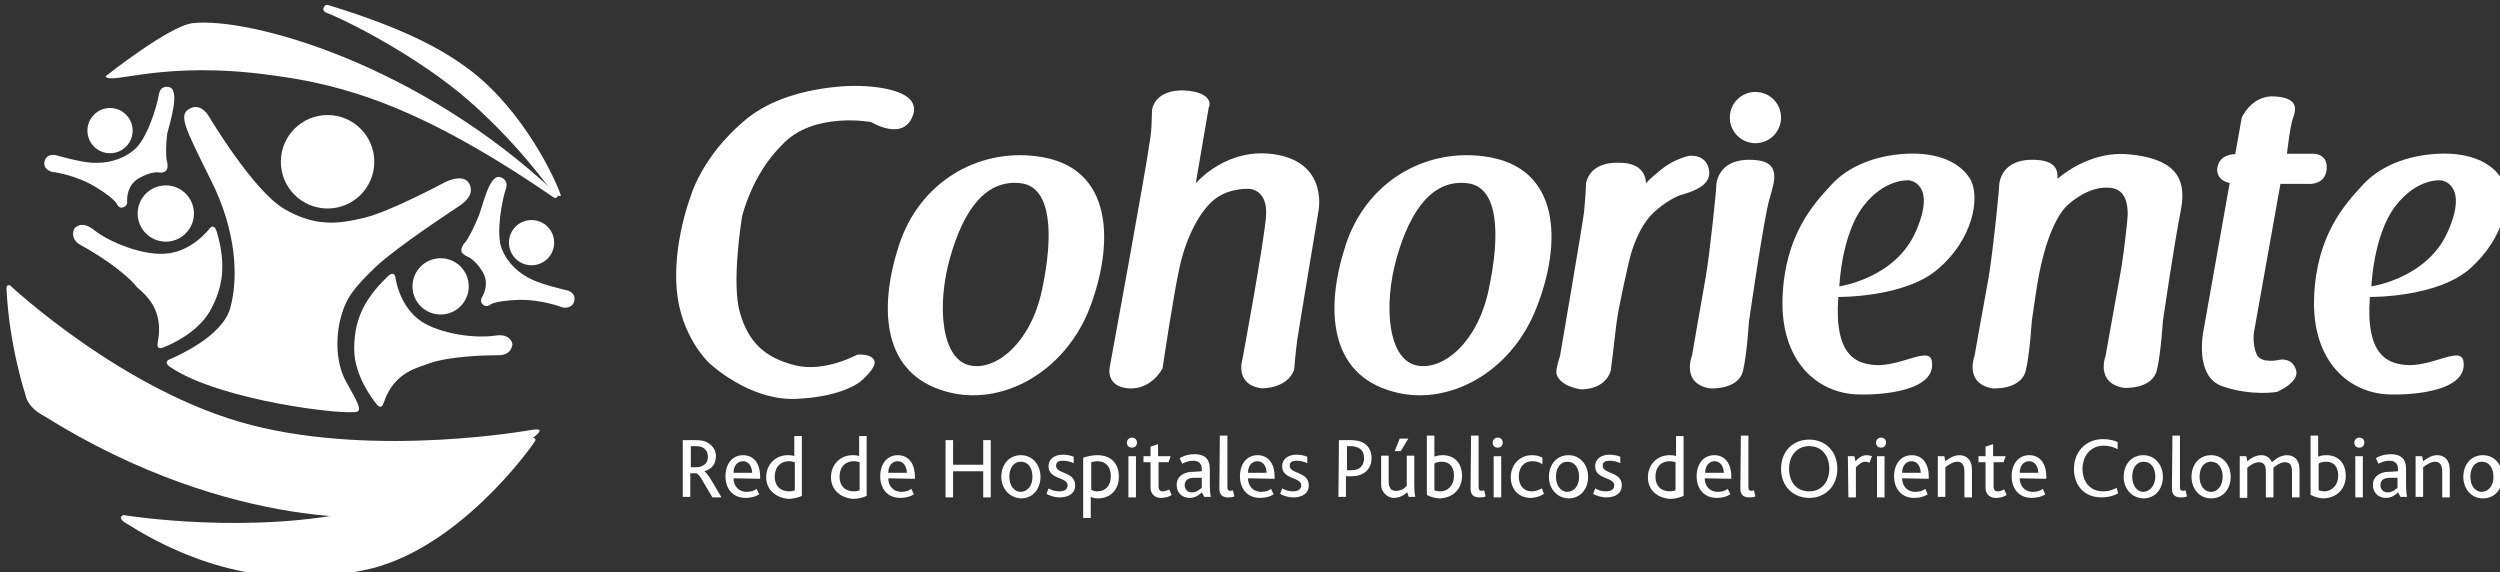 <svg xmlns="http://www.w3.org/2000/svg" xmlns:xlink="http://www.w3.org/1999/xlink" version="1.1" enable-background="new 1.3 1 497.6 113.9" xml:space="preserve" width="497.6" height="113.9" style=""><rect width="100%" height="100%" fill="#333333" stroke="none"/><rect id="backgroundrect" width="100%" height="100%" x="0" y="0" fill="none" stroke="none"/>




<g class="currentLayer" style=""><title>Layer 1</title><g id="svg_1" class="" fill="#ffffff" fill-opacity="1">
	
		<radialGradient id="SVGID_1_" cx="140.497" cy="388.799" r="4.898" gradientTransform="matrix(0.995 0 0 -0.995 0 480.123)" gradientUnits="userSpaceOnUse">
		<stop offset="0" style="stop-color:#BDDF29"/>
		<stop offset="0.615" style="stop-color:#A6C718"/>
		<stop offset="1" style="stop-color:#9DBE11"/>
	</radialGradient>
	<path fill="#ffffff" d="M135.9,87.6h2.6c1.2,0,1.9,0.2,2.5,0.6c1,0.6,1.5,1.6,1.5,2.6c0,1.6-0.9,2.6-2.3,3l0,0   c0.3,0.2,0.8,0.8,1.4,1.8l2,3.4h-1.8l-1.9-3.2c-0.5-1-1-1.5-1.3-1.6h-1.2v4.7h-1.5V87.6z M138.5,93c0.6,0,1.1-0.1,1.5-0.4   c0.6-0.3,0.9-0.9,0.9-1.7c0-0.7-0.2-1.2-0.7-1.6c-0.3-0.3-0.9-0.5-1.7-0.5h-1V93H138.5z" id="svg_2" fill-opacity="1"/>
	
		<radialGradient id="SVGID_2_" cx="148.618" cy="387.209" r="3.898" gradientTransform="matrix(0.995 0 0 -0.995 0 480.123)" gradientUnits="userSpaceOnUse">
		<stop offset="0" style="stop-color:#BDDF29"/>
		<stop offset="0.615" style="stop-color:#A6C718"/>
		<stop offset="1" style="stop-color:#9DBE11"/>
	</radialGradient>
	<path fill="#ffffff" d="M146,95.2c0,1.5,1,2.7,2.6,2.7c0.8,0,1.5-0.2,2-0.6l0.5,1.1c-0.8,0.5-1.7,0.7-2.7,0.7   c-2.7,0-4-2-4-4.3c0-2.5,1.4-4.2,3.5-4.2s3.4,1.6,3.4,4.3v0.4L146,95.2L146,95.2z M149.7,94.1c0-1.1-0.6-2.3-1.8-2.3   s-1.9,1-1.9,2.3H149.7z" id="svg_3" fill-opacity="1"/>
	
		<radialGradient id="SVGID_3_" cx="156.983" cy="389.147" r="5.097" gradientTransform="matrix(0.995 0 0 -0.995 0 480.123)" gradientUnits="userSpaceOnUse">
		<stop offset="0" style="stop-color:#BDDF29"/>
		<stop offset="0.615" style="stop-color:#A6C718"/>
		<stop offset="1" style="stop-color:#9DBE11"/>
	</radialGradient>
	<path fill="#ffffff" d="M152.5,95c0-2.6,1.9-4.4,4.3-4.4c0.4,0,0.9,0,1.3,0.2v-4h1.5v11.9c-0.6,0.3-1.7,0.6-2.7,0.6   C154.6,99.1,152.5,97.6,152.5,95z M158.2,97.6V92c-0.4-0.1-0.7-0.2-1.2-0.2c-1.6,0-2.8,1.1-2.8,3.1c0,1.8,1.1,2.9,2.9,2.9   C157.5,97.8,157.9,97.7,158.2,97.6z" id="svg_4" fill-opacity="1"/>
	
		<radialGradient id="SVGID_4_" cx="169.866" cy="389.147" r="5.097" gradientTransform="matrix(0.995 0 0 -0.995 0 480.123)" gradientUnits="userSpaceOnUse">
		<stop offset="0" style="stop-color:#BDDF29"/>
		<stop offset="0.615" style="stop-color:#A6C718"/>
		<stop offset="1" style="stop-color:#9DBE11"/>
	</radialGradient>
	<path fill="#ffffff" d="M165.4,95c0-2.6,1.9-4.4,4.3-4.4c0.4,0,0.9,0,1.3,0.2v-4h1.5v11.9c-0.6,0.3-1.7,0.6-2.7,0.6   C167.4,99.1,165.4,97.6,165.4,95z M171.1,97.6V92c-0.4-0.1-0.7-0.2-1.2-0.2c-1.6,0-2.8,1.1-2.8,3.1c0,1.8,1.1,2.9,2.9,2.9   C170.3,97.8,170.8,97.7,171.1,97.6z" id="svg_5" fill-opacity="1"/>
	
		<radialGradient id="SVGID_5_" cx="179.606" cy="387.209" r="3.901" gradientTransform="matrix(0.995 0 0 -0.995 0 480.123)" gradientUnits="userSpaceOnUse">
		<stop offset="0" style="stop-color:#BDDF29"/>
		<stop offset="0.615" style="stop-color:#A6C718"/>
		<stop offset="1" style="stop-color:#9DBE11"/>
	</radialGradient>
	<path fill="#ffffff" d="M176.8,95.2c0,1.5,1,2.7,2.6,2.7c0.8,0,1.5-0.2,2-0.6l0.5,1.1c-0.8,0.5-1.7,0.7-2.7,0.7   c-2.7,0-4-2-4-4.3c0-2.5,1.4-4.2,3.5-4.2s3.4,1.6,3.4,4.3v0.4L176.8,95.2L176.8,95.2z M180.5,94.1c0-1.1-0.6-2.3-1.8-2.3   s-1.9,1-1.9,2.3H180.5z" id="svg_6" fill-opacity="1"/>
	
		<radialGradient id="SVGID_6_" cx="193.618" cy="388.799" r="5.185" gradientTransform="matrix(0.995 0 0 -0.995 0 480.123)" gradientUnits="userSpaceOnUse">
		<stop offset="0" style="stop-color:#BDDF29"/>
		<stop offset="0.615" style="stop-color:#A6C718"/>
		<stop offset="1" style="stop-color:#9DBE11"/>
	</radialGradient>
	<path fill="#ffffff" d="M188.2,87.6h1.5v4.9h6v-4.9h1.5V99h-1.5v-5.2h-6V99h-1.5V87.6z" id="svg_7" fill-opacity="1"/>
	
		<radialGradient id="SVGID_7_" cx="204.199" cy="387.205" r="4.117" gradientTransform="matrix(0.995 0 0 -0.995 0 480.123)" gradientUnits="userSpaceOnUse">
		<stop offset="0" style="stop-color:#BDDF29"/>
		<stop offset="0.615" style="stop-color:#A6C718"/>
		<stop offset="1" style="stop-color:#9DBE11"/>
	</radialGradient>
	<path fill="#ffffff" d="M199.3,94.9c0-2.4,1.5-4.3,3.9-4.3c2.3,0,3.9,1.9,3.9,4.3s-1.5,4.3-3.9,4.3   C200.9,99.1,199.3,97.2,199.3,94.9z M205.5,94.9c0-1.8-0.9-3-2.3-3c-1.5,0-2.3,1.3-2.3,3s0.9,3,2.3,3   C204.7,97.8,205.5,96.5,205.5,94.9z" id="svg_8" fill-opacity="1"/>
	
		<radialGradient id="SVGID_8_" cx="212.09" cy="387.205" r="3.674" gradientTransform="matrix(0.995 0 0 -0.995 0 480.123)" gradientUnits="userSpaceOnUse">
		<stop offset="0" style="stop-color:#BDDF29"/>
		<stop offset="0.615" style="stop-color:#A6C718"/>
		<stop offset="1" style="stop-color:#9DBE11"/>
	</radialGradient>
	<path fill="#ffffff" d="M208.7,97.2c0.5,0.3,1.2,0.6,2.1,0.6c0.9,0,1.7-0.3,1.7-1.2c0-1.7-3.8-1.1-3.8-3.8   c0-1.3,1-2.3,2.9-2.3c0.8,0,1.6,0.2,2.1,0.4v1.3c-0.6-0.3-1.3-0.5-2.1-0.5s-1.4,0.2-1.4,1c0,1.7,3.8,1.1,3.8,3.9   c0,1.7-1.4,2.4-3.1,2.4c-1.1,0-2.1-0.4-2.6-0.7L208.7,97.2z" id="svg_9" fill-opacity="1"/>
	
		<radialGradient id="SVGID_9_" cx="220.241" cy="385.225" r="5.107" gradientTransform="matrix(0.995 0 0 -0.995 0 480.123)" gradientUnits="userSpaceOnUse">
		<stop offset="0" style="stop-color:#BDDF29"/>
		<stop offset="0.615" style="stop-color:#A6C718"/>
		<stop offset="1" style="stop-color:#9DBE11"/>
	</radialGradient>
	<path fill="#ffffff" d="M215.6,91.1c0.9-0.3,1.9-0.5,2.8-0.5c2.7,0,4.3,1.6,4.3,4.3c0,2.6-1.7,4.3-4.2,4.3   c-0.5,0-1-0.1-1.4-0.3v4.2h-1.5L215.6,91.1L215.6,91.1z M218.4,97.8c1.7,0,2.7-1.2,2.7-3c0-2-1.1-3-2.7-3c-0.4,0-0.8,0.1-1.2,0.2   v5.5C217.6,97.7,217.9,97.8,218.4,97.8z" id="svg_10" fill-opacity="1"/>
	
		<radialGradient id="SVGID_10_" cx="226.461" cy="389.018" r="4.266" gradientTransform="matrix(0.995 0 0 -0.995 0 480.123)" gradientUnits="userSpaceOnUse">
		<stop offset="0" style="stop-color:#BDDF29"/>
		<stop offset="0.615" style="stop-color:#A6C718"/>
		<stop offset="1" style="stop-color:#9DBE11"/>
	</radialGradient>
	<path fill="#ffffff" d="M224.3,88.1c0-0.5,0.4-1,1-1s1,0.4,1,1s-0.4,1-1,1S224.3,88.7,224.3,88.1z M224.6,90.8h1.5V99h-1.5   V90.8z" id="svg_11" fill-opacity="1"/>
	
		<radialGradient id="SVGID_11_" cx="231.596" cy="388.285" r="4.297" gradientTransform="matrix(0.995 0 0 -0.995 0 480.123)" gradientUnits="userSpaceOnUse">
		<stop offset="0" style="stop-color:#BDDF29"/>
		<stop offset="0.615" style="stop-color:#A6C718"/>
		<stop offset="1" style="stop-color:#9DBE11"/>
	</radialGradient>
	<path fill="#ffffff" d="M229,97.1V92h-1.4v-1.2h1.4v-1.9l1.5-0.5v2.4h2.5l-0.4,1.2h-2v4.8c0,0.7,0.3,1,0.8,1s1-0.2,1.3-0.4   l0.5,1.1c-0.5,0.4-1.3,0.6-2.2,0.6C229.9,99.1,229,98.3,229,97.1z" id="svg_12" fill-opacity="1"/>
	
		<radialGradient id="SVGID_12_" cx="238.682" cy="387.205" r="3.858" gradientTransform="matrix(0.995 0 0 -0.995 0 480.123)" gradientUnits="userSpaceOnUse">
		<stop offset="0" style="stop-color:#BDDF29"/>
		<stop offset="0.615" style="stop-color:#A6C718"/>
		<stop offset="1" style="stop-color:#9DBE11"/>
	</radialGradient>
	<path fill="#ffffff" d="M239.2,98c-0.6,0.6-1.4,1.1-2.4,1.1c-1.5,0-2.6-1-2.6-2.6c0-1.1,0.6-1.8,1.4-2.2   c0.6-0.3,1.2-0.4,2.1-0.4l1.5-0.1v-0.4c0-1.2-0.7-1.7-1.7-1.7c-0.9,0-1.6,0.3-2.2,0.6l-0.5-1.1c1-0.6,2-0.8,3-0.8   c1.9,0,3,0.9,3,2.9v3c0,1.4,0.1,2.1,0.2,2.6h-1.3L239.2,98z M237.8,95.1c-0.7,0-1.1,0.1-1.4,0.3c-0.4,0.2-0.6,0.7-0.6,1.2   c0,0.8,0.6,1.4,1.4,1.4c1,0,1.6-0.6,2-0.9v-2H237.8z" id="svg_13" fill-opacity="1"/>
	
		<radialGradient id="SVGID_13_" cx="245.566" cy="389.182" r="4.521" gradientTransform="matrix(0.995 0 0 -0.995 0 480.123)" gradientUnits="userSpaceOnUse">
		<stop offset="0" style="stop-color:#BDDF29"/>
		<stop offset="0.615" style="stop-color:#A6C718"/>
		<stop offset="1" style="stop-color:#9DBE11"/>
	</radialGradient>
	<path fill="#ffffff" d="M242.8,86.7h1.5v10.2c0,0.6,0.2,0.8,0.6,0.8c0.1,0,0.4-0.1,0.5-0.1l0.3,1.2   c-0.4,0.2-0.9,0.2-1.3,0.2c-1.1,0-1.7-0.6-1.7-1.7L242.8,86.7L242.8,86.7z" id="svg_14" fill-opacity="1"/>
	
		<radialGradient id="SVGID_14_" cx="251.469" cy="387.209" r="3.898" gradientTransform="matrix(0.995 0 0 -0.995 0 480.123)" gradientUnits="userSpaceOnUse">
		<stop offset="0" style="stop-color:#BDDF29"/>
		<stop offset="0.615" style="stop-color:#A6C718"/>
		<stop offset="1" style="stop-color:#9DBE11"/>
	</radialGradient>
	<path fill="#ffffff" d="M248.4,95.2c0,1.5,1,2.7,2.6,2.7c0.8,0,1.5-0.2,2-0.6l0.5,1.1c-0.8,0.5-1.7,0.7-2.7,0.7   c-2.7,0-4-2-4-4.3c0-2.5,1.4-4.2,3.5-4.2s3.4,1.6,3.4,4.3v0.4L248.4,95.2L248.4,95.2z M252.1,94.1c0-1.1-0.6-2.3-1.8-2.3   s-1.9,1-1.9,2.3H252.1z" id="svg_15" fill-opacity="1"/>
	
		<radialGradient id="SVGID_15_" cx="258.902" cy="387.205" r="3.674" gradientTransform="matrix(0.995 0 0 -0.995 0 480.123)" gradientUnits="userSpaceOnUse">
		<stop offset="0" style="stop-color:#BDDF29"/>
		<stop offset="0.615" style="stop-color:#A6C718"/>
		<stop offset="1" style="stop-color:#9DBE11"/>
	</radialGradient>
	<path fill="#ffffff" d="M255.2,97.2c0.5,0.3,1.2,0.6,2.1,0.6s1.7-0.3,1.7-1.2c0-1.7-3.8-1.1-3.8-3.8c0-1.3,1-2.3,2.9-2.3   c0.8,0,1.6,0.2,2.1,0.4v1.3c-0.6-0.3-1.3-0.5-2.1-0.5s-1.4,0.2-1.4,1c0,1.7,3.8,1.1,3.8,3.9c0,1.7-1.4,2.4-3.1,2.4   c-1.1,0-2.1-0.4-2.6-0.7L255.2,97.2z" id="svg_16" fill-opacity="1"/>
	
		<radialGradient id="SVGID_16_" cx="271.055" cy="388.817" r="4.674" gradientTransform="matrix(0.995 0 0 -0.995 0 480.123)" gradientUnits="userSpaceOnUse">
		<stop offset="0" style="stop-color:#BDDF29"/>
		<stop offset="0.615" style="stop-color:#A6C718"/>
		<stop offset="1" style="stop-color:#9DBE11"/>
	</radialGradient>
	<path fill="#ffffff" d="M266.5,87.6h2.3c1.1,0,1.9,0.2,2.5,0.5c1.1,0.6,1.7,1.7,1.7,3.1c0,1.3-0.6,2.6-2,3.2   c-0.6,0.3-1.3,0.4-2.4,0.4h-0.7v4.1h-1.5L266.5,87.6L266.5,87.6L266.5,87.6z M268.8,93.6c0.7,0,1.2-0.1,1.6-0.3   c0.7-0.4,1.1-1.1,1.1-2.1c0-0.9-0.3-1.6-1-2c-0.4-0.2-0.9-0.4-1.6-0.4h-0.8v4.8H268.8z" id="svg_17" fill-opacity="1"/>
	
		<radialGradient id="SVGID_17_" cx="279.767" cy="388.885" r="4.876" gradientTransform="matrix(0.995 0 0 -0.995 0 480.123)" gradientUnits="userSpaceOnUse">
		<stop offset="0" style="stop-color:#BDDF29"/>
		<stop offset="0.615" style="stop-color:#A6C718"/>
		<stop offset="1" style="stop-color:#9DBE11"/>
	</radialGradient>
	<path fill="#ffffff" d="M275.1,97.5c-0.2-0.4-0.2-0.9-0.2-1.6v-5.2h1.5v5c0,0.5,0,0.9,0.2,1.2c0.2,0.6,0.6,0.8,1.3,0.8   c0.9,0,1.7-0.5,2.1-1v-6h1.5v5.7c0,1.4,0.1,2.1,0.2,2.5h-1.3l-0.3-0.9c-0.7,0.6-1.6,1.1-2.7,1.1C276.7,99.1,275.7,98.7,275.1,97.5z    M278.6,87.3h1.7l-1.5,2.5h-1.2L278.6,87.3z" id="svg_18" fill-opacity="1"/>
	
		<radialGradient id="SVGID_18_" cx="288.924" cy="389.151" r="5.078" gradientTransform="matrix(0.995 0 0 -0.995 0 480.123)" gradientUnits="userSpaceOnUse">
		<stop offset="0" style="stop-color:#BDDF29"/>
		<stop offset="0.615" style="stop-color:#A6C718"/>
		<stop offset="1" style="stop-color:#9DBE11"/>
	</radialGradient>
	<path fill="#ffffff" d="M284,98.5V86.7h1.5v4.2c0.5-0.2,1-0.3,1.7-0.3c2.1,0,3.8,1.4,3.8,4.1c0,2.8-2,4.5-4.6,4.5   C285.3,99.1,284.5,98.8,284,98.5z M289.4,94.7c0-1.7-0.8-2.8-2.4-2.8c-0.8,0-1.3,0.2-1.5,0.4v5.3c0.4,0.1,0.8,0.2,1.1,0.2   C288.3,97.8,289.4,96.5,289.4,94.7z" id="svg_19" fill-opacity="1"/>
	
		<radialGradient id="SVGID_19_" cx="295.773" cy="389.182" r="4.521" gradientTransform="matrix(0.995 0 0 -0.995 0 480.123)" gradientUnits="userSpaceOnUse">
		<stop offset="0" style="stop-color:#BDDF29"/>
		<stop offset="0.615" style="stop-color:#A6C718"/>
		<stop offset="1" style="stop-color:#9DBE11"/>
	</radialGradient>
	<path fill="#ffffff" d="M292.8,86.7h1.5v10.2c0,0.6,0.2,0.8,0.6,0.8c0.1,0,0.4-0.1,0.5-0.1l0.3,1.2   c-0.4,0.2-0.9,0.2-1.3,0.2c-1.1,0-1.7-0.6-1.7-1.7L292.8,86.7L292.8,86.7z" id="svg_20" fill-opacity="1"/>
	
		<radialGradient id="SVGID_20_" cx="299.56" cy="389.018" r="4.263" gradientTransform="matrix(0.995 0 0 -0.995 0 480.123)" gradientUnits="userSpaceOnUse">
		<stop offset="0" style="stop-color:#BDDF29"/>
		<stop offset="0.615" style="stop-color:#A6C718"/>
		<stop offset="1" style="stop-color:#9DBE11"/>
	</radialGradient>
	<path fill="#ffffff" d="M297.1,88.1c0-0.5,0.4-1,1-1s1,0.4,1,1s-0.4,1-1,1S297.1,88.7,297.1,88.1z M297.3,90.8h1.5V99h-1.5   V90.8z" id="svg_21" fill-opacity="1"/>
	
		<radialGradient id="SVGID_21_" cx="305.514" cy="387.209" r="3.841" gradientTransform="matrix(0.995 0 0 -0.995 0 480.123)" gradientUnits="userSpaceOnUse">
		<stop offset="0" style="stop-color:#BDDF29"/>
		<stop offset="0.615" style="stop-color:#A6C718"/>
		<stop offset="1" style="stop-color:#9DBE11"/>
	</radialGradient>
	<path fill="#ffffff" d="M300.7,95c0-2.4,1.7-4.4,4.2-4.4c0.9,0,1.6,0.2,2.1,0.5v1.3c-0.6-0.4-1.2-0.6-2-0.6   c-1.7,0-2.7,1.3-2.7,3c0,1.9,1,3,2.6,3c0.8,0,1.4-0.3,2-0.6l0.4,1.1c-0.6,0.4-1.6,0.8-2.6,0.8C302.1,99.1,300.7,97.2,300.7,95z" id="svg_22" fill-opacity="1"/>
	
		<radialGradient id="SVGID_22_" cx="313.636" cy="387.205" r="4.115" gradientTransform="matrix(0.995 0 0 -0.995 0 480.123)" gradientUnits="userSpaceOnUse">
		<stop offset="0" style="stop-color:#BDDF29"/>
		<stop offset="0.615" style="stop-color:#A6C718"/>
		<stop offset="1" style="stop-color:#9DBE11"/>
	</radialGradient>
	<path fill="#ffffff" d="M308.3,94.9c0-2.4,1.5-4.3,3.9-4.3c2.3,0,3.9,1.9,3.9,4.3s-1.5,4.3-3.9,4.3   C309.8,99.1,308.3,97.2,308.3,94.9z M314.3,94.9c0-1.8-0.9-3-2.3-3c-1.5,0-2.3,1.3-2.3,3s0.9,3,2.3,3   C313.5,97.8,314.3,96.5,314.3,94.9z" id="svg_23" fill-opacity="1"/>
	
		<radialGradient id="SVGID_23_" cx="321.522" cy="387.205" r="3.674" gradientTransform="matrix(0.995 0 0 -0.995 0 480.123)" gradientUnits="userSpaceOnUse">
		<stop offset="0" style="stop-color:#BDDF29"/>
		<stop offset="0.615" style="stop-color:#A6C718"/>
		<stop offset="1" style="stop-color:#9DBE11"/>
	</radialGradient>
	<path fill="#ffffff" d="M317.5,97.2c0.5,0.3,1.2,0.6,2.1,0.6s1.7-0.3,1.7-1.2c0-1.7-3.8-1.1-3.8-3.8c0-1.3,1-2.3,2.9-2.3   c0.8,0,1.6,0.2,2.1,0.4v1.3c-0.6-0.3-1.3-0.5-2.1-0.5c-0.8,0-1.4,0.2-1.4,1c0,1.7,3.8,1.1,3.8,3.9c0,1.7-1.4,2.4-3.1,2.4   c-1.1,0-2.1-0.4-2.6-0.7L317.5,97.2z" id="svg_24" fill-opacity="1"/>
	
		<radialGradient id="SVGID_24_" cx="333.16" cy="389.147" r="5.097" gradientTransform="matrix(0.995 0 0 -0.995 0 480.123)" gradientUnits="userSpaceOnUse">
		<stop offset="0" style="stop-color:#BDDF29"/>
		<stop offset="0.615" style="stop-color:#A6C718"/>
		<stop offset="1" style="stop-color:#9DBE11"/>
	</radialGradient>
	<path fill="#ffffff" d="M328,95c0-2.6,1.9-4.4,4.3-4.4c0.4,0,0.9,0,1.3,0.2v-4h1.5v11.9c-0.6,0.3-1.7,0.6-2.7,0.6   C329.9,99.1,328,97.6,328,95z M333.5,97.6V92c-0.4-0.1-0.7-0.2-1.2-0.2c-1.6,0-2.8,1.1-2.8,3.1c0,1.8,1.1,2.9,2.9,2.9   C332.7,97.8,333.2,97.7,333.5,97.6z" id="svg_25" fill-opacity="1"/>
	
		<radialGradient id="SVGID_25_" cx="342.899" cy="387.209" r="3.898" gradientTransform="matrix(0.995 0 0 -0.995 0 480.123)" gradientUnits="userSpaceOnUse">
		<stop offset="0" style="stop-color:#BDDF29"/>
		<stop offset="0.615" style="stop-color:#A6C718"/>
		<stop offset="1" style="stop-color:#9DBE11"/>
	</radialGradient>
	<path fill="#ffffff" d="M339.3,95.2c0,1.5,1,2.7,2.6,2.7c0.8,0,1.5-0.2,2-0.6l0.5,1.1c-0.8,0.5-1.7,0.7-2.7,0.7   c-2.7,0-4-2-4-4.3c0-2.5,1.4-4.2,3.5-4.2s3.4,1.6,3.4,4.3v0.4L339.3,95.2L339.3,95.2z M343.1,94.1c0-1.1-0.6-2.3-1.8-2.3   s-1.9,1-1.9,2.3H343.1z" id="svg_26" fill-opacity="1"/>
	
		<radialGradient id="SVGID_26_" cx="349.67" cy="389.182" r="4.52" gradientTransform="matrix(0.995 0 0 -0.995 0 480.123)" gradientUnits="userSpaceOnUse">
		<stop offset="0" style="stop-color:#BDDF29"/>
		<stop offset="0.615" style="stop-color:#A6C718"/>
		<stop offset="1" style="stop-color:#9DBE11"/>
	</radialGradient>
	<path fill="#ffffff" d="M346.5,86.7h1.5v10.2c0,0.6,0.2,0.8,0.6,0.8c0.1,0,0.4-0.1,0.5-0.1l0.3,1.2   c-0.4,0.2-0.9,0.2-1.3,0.2c-1.1,0-1.7-0.6-1.7-1.7L346.5,86.7L346.5,86.7z" id="svg_27" fill-opacity="1"/>
	
		<radialGradient id="SVGID_27_" cx="361.909" cy="388.767" r="5.767" gradientTransform="matrix(0.995 0 0 -0.995 0 480.123)" gradientUnits="userSpaceOnUse">
		<stop offset="0" style="stop-color:#BDDF29"/>
		<stop offset="0.615" style="stop-color:#A6C718"/>
		<stop offset="1" style="stop-color:#9DBE11"/>
	</radialGradient>
	<path fill="#ffffff" d="M354.5,93.3c0-3.5,2.4-5.8,5.6-5.8c3.3,0,5.6,2.4,5.6,5.8c0,3.5-2.4,5.8-5.6,5.8   S354.5,96.8,354.5,93.3z M364.1,93.3c0-2.6-1.5-4.5-4-4.5c-2.4,0-4,1.8-4,4.5c0,2.8,1.6,4.5,4,4.5S364.1,96,364.1,93.3z" id="svg_28" fill-opacity="1"/>
	
		<radialGradient id="SVGID_28_" cx="371.954" cy="387.289" r="3.429" gradientTransform="matrix(0.995 0 0 -0.995 0 480.123)" gradientUnits="userSpaceOnUse">
		<stop offset="0" style="stop-color:#BDDF29"/>
		<stop offset="0.615" style="stop-color:#A6C718"/>
		<stop offset="1" style="stop-color:#9DBE11"/>
	</radialGradient>
	<path fill="#ffffff" d="M367.8,90.8h1.3l0.2,1c0.9-0.9,1.5-1.2,2.3-1.2c0.3,0,0.7,0.1,1,0.2l-0.5,1.3   c-0.3-0.1-0.5-0.2-0.8-0.2c-0.6,0-1.1,0.3-1.9,1.1v6h-1.5L367.8,90.8L367.8,90.8L367.8,90.8z" id="svg_29" fill-opacity="1"/>
	
		<radialGradient id="SVGID_29_" cx="376.315" cy="389.018" r="4.263" gradientTransform="matrix(0.995 0 0 -0.995 0 480.123)" gradientUnits="userSpaceOnUse">
		<stop offset="0" style="stop-color:#BDDF29"/>
		<stop offset="0.615" style="stop-color:#A6C718"/>
		<stop offset="1" style="stop-color:#9DBE11"/>
	</radialGradient>
	<path fill="#ffffff" d="M373.4,88.1c0-0.5,0.4-1,1-1s1,0.4,1,1s-0.4,1-1,1S373.4,88.7,373.4,88.1z M373.6,90.8h1.5V99h-1.5   V90.8z" id="svg_30" fill-opacity="1"/>
	
		<radialGradient id="SVGID_30_" cx="382.417" cy="387.209" r="3.9" gradientTransform="matrix(0.995 0 0 -0.995 0 480.123)" gradientUnits="userSpaceOnUse">
		<stop offset="0" style="stop-color:#BDDF29"/>
		<stop offset="0.615" style="stop-color:#A6C718"/>
		<stop offset="1" style="stop-color:#9DBE11"/>
	</radialGradient>
	<path fill="#ffffff" d="M378.6,95.2c0,1.5,1,2.7,2.6,2.7c0.8,0,1.5-0.2,2-0.6l0.5,1.1c-0.8,0.5-1.7,0.7-2.7,0.7   c-2.7,0-4-2-4-4.3c0-2.5,1.4-4.2,3.5-4.2s3.4,1.6,3.4,4.3v0.4L378.6,95.2L378.6,95.2z M382.3,94.1c0-1.1-0.6-2.3-1.8-2.3   c-1.2,0-1.9,1-1.9,2.3H382.3z" id="svg_31" fill-opacity="1"/>
	
		<radialGradient id="SVGID_31_" cx="391.034" cy="387.289" r="3.848" gradientTransform="matrix(0.995 0 0 -0.995 0 480.123)" gradientUnits="userSpaceOnUse">
		<stop offset="0" style="stop-color:#BDDF29"/>
		<stop offset="0.615" style="stop-color:#A6C718"/>
		<stop offset="1" style="stop-color:#9DBE11"/>
	</radialGradient>
	<path fill="#ffffff" d="M385.7,90.8h1.3l0.2,1c0.9-0.7,1.8-1.2,2.8-1.2c1.3,0,2.5,0.8,2.5,2.9V99H391v-5   c0-1.2-0.3-2.1-1.4-2.1c-0.8,0-1.6,0.5-2.4,1.1v5.9h-1.5V90.8z" id="svg_32" fill-opacity="1"/>
	
		<radialGradient id="SVGID_32_" cx="398.668" cy="388.285" r="4.293" gradientTransform="matrix(0.995 0 0 -0.995 0 480.123)" gradientUnits="userSpaceOnUse">
		<stop offset="0" style="stop-color:#BDDF29"/>
		<stop offset="0.615" style="stop-color:#A6C718"/>
		<stop offset="1" style="stop-color:#9DBE11"/>
	</radialGradient>
	<path fill="#ffffff" d="M395.2,97.1V92h-1.4v-1.2h1.4v-1.9l1.5-0.5v2.4h2.5l-0.4,1.2h-2v4.8c0,0.7,0.3,1,0.8,1   s1-0.2,1.3-0.4l0.5,1.1c-0.5,0.4-1.3,0.6-2.2,0.6C396,99.1,395.2,98.3,395.2,97.1z" id="svg_33" fill-opacity="1"/>
	
		<radialGradient id="SVGID_33_" cx="405.901" cy="387.209" r="3.898" gradientTransform="matrix(0.995 0 0 -0.995 0 480.123)" gradientUnits="userSpaceOnUse">
		<stop offset="0" style="stop-color:#BDDF29"/>
		<stop offset="0.615" style="stop-color:#A6C718"/>
		<stop offset="1" style="stop-color:#9DBE11"/>
	</radialGradient>
	<path fill="#ffffff" d="M402,95.2c0,1.5,1,2.7,2.6,2.7c0.8,0,1.5-0.2,2-0.6l0.5,1.1c-0.8,0.5-1.7,0.7-2.7,0.7   c-2.7,0-4-2-4-4.3c0-2.5,1.4-4.2,3.5-4.2s3.4,1.6,3.4,4.3v0.4L402,95.2L402,95.2z M405.7,94.1c0-1.1-0.6-2.3-1.8-2.3   s-1.9,1-1.9,2.3H405.7z" id="svg_34" fill-opacity="1"/>
	
		<radialGradient id="SVGID_34_" cx="419.297" cy="388.773" r="5.218" gradientTransform="matrix(0.995 0 0 -0.995 0 480.123)" gradientUnits="userSpaceOnUse">
		<stop offset="0" style="stop-color:#BDDF29"/>
		<stop offset="0.615" style="stop-color:#A6C718"/>
		<stop offset="1" style="stop-color:#9DBE11"/>
	</radialGradient>
	<path fill="#ffffff" d="M421.6,98.2c-1.1,0.6-2.3,0.8-3.3,0.8c-3.5,0-5.5-2.4-5.5-5.7s2.3-5.9,5.8-5.9   c1.2,0,2.3,0.3,2.9,0.6v1.4c-0.8-0.4-1.7-0.7-2.8-0.7c-2.6,0-4.2,2.1-4.2,4.6c0,2.7,1.6,4.5,4.1,4.5c1.1,0,1.9-0.3,2.7-0.7   L421.6,98.2z" id="svg_35" fill-opacity="1"/>
	
		<radialGradient id="SVGID_35_" cx="428.744" cy="387.205" r="4.114" gradientTransform="matrix(0.995 0 0 -0.995 0 480.123)" gradientUnits="userSpaceOnUse">
		<stop offset="0" style="stop-color:#BDDF29"/>
		<stop offset="0.615" style="stop-color:#A6C718"/>
		<stop offset="1" style="stop-color:#9DBE11"/>
	</radialGradient>
	<path fill="#ffffff" d="M422.7,94.9c0-2.4,1.5-4.3,3.9-4.3c2.3,0,3.9,1.9,3.9,4.3s-1.5,4.3-3.9,4.3   C424.2,99.1,422.7,97.2,422.7,94.9z M429,94.9c0-1.8-0.9-3-2.3-3c-1.5,0-2.3,1.3-2.3,3s0.9,3,2.3,3C428,97.8,429,96.5,429,94.9z" id="svg_36" fill-opacity="1"/>
	
		<radialGradient id="SVGID_36_" cx="435.966" cy="389.182" r="4.521" gradientTransform="matrix(0.995 0 0 -0.995 0 480.123)" gradientUnits="userSpaceOnUse">
		<stop offset="0" style="stop-color:#BDDF29"/>
		<stop offset="0.615" style="stop-color:#A6C718"/>
		<stop offset="1" style="stop-color:#9DBE11"/>
	</radialGradient>
	<path fill="#ffffff" d="M432.4,86.7h1.5v10.2c0,0.6,0.2,0.8,0.6,0.8c0.1,0,0.4-0.1,0.5-0.1l0.3,1.2   c-0.4,0.2-0.9,0.2-1.3,0.2c-1.1,0-1.7-0.6-1.7-1.7L432.4,86.7L432.4,86.7z" id="svg_37" fill-opacity="1"/>
	
		<radialGradient id="SVGID_37_" cx="442.32" cy="387.205" r="4.115" gradientTransform="matrix(0.995 0 0 -0.995 0 480.123)" gradientUnits="userSpaceOnUse">
		<stop offset="0" style="stop-color:#BDDF29"/>
		<stop offset="0.615" style="stop-color:#A6C718"/>
		<stop offset="1" style="stop-color:#9DBE11"/>
	</radialGradient>
	<path fill="#ffffff" d="M436.2,94.9c0-2.4,1.5-4.3,3.9-4.3c2.3,0,3.9,1.9,3.9,4.3s-1.5,4.3-3.9,4.3S436.2,97.2,436.2,94.9z    M442.4,94.9c0-1.8-0.9-3-2.3-3c-1.5,0-2.3,1.3-2.3,3s0.9,3,2.3,3S442.4,96.5,442.4,94.9z" id="svg_38" fill-opacity="1"/>
	
		<radialGradient id="SVGID_38_" cx="453.966" cy="387.292" r="5.194" gradientTransform="matrix(0.995 0 0 -0.995 0 480.123)" gradientUnits="userSpaceOnUse">
		<stop offset="0" style="stop-color:#BDDF29"/>
		<stop offset="0.615" style="stop-color:#A6C718"/>
		<stop offset="1" style="stop-color:#9DBE11"/>
	</radialGradient>
	<path fill="#ffffff" d="M445.8,90.8h1.3l0.2,1c0.8-0.7,1.8-1.2,2.8-1.2s1.7,0.5,2.1,1.4c1-0.9,2-1.4,3-1.4   c1.3,0,2.5,0.8,2.5,2.9V99h-1.5v-5c0-1.1-0.2-2-1.4-2c-0.8,0-1.6,0.5-2.3,1.1c0,0.1,0,0.3,0,0.4V99H451v-5c0-1.1-0.2-2-1.4-2   c-0.8,0-1.6,0.5-2.3,1.1v6h-1.5L445.8,90.8L445.8,90.8z" id="svg_39" fill-opacity="1"/>
	
		<radialGradient id="SVGID_39_" cx="465.729" cy="389.151" r="5.076" gradientTransform="matrix(0.995 0 0 -0.995 0 480.123)" gradientUnits="userSpaceOnUse">
		<stop offset="0" style="stop-color:#BDDF29"/>
		<stop offset="0.615" style="stop-color:#A6C718"/>
		<stop offset="1" style="stop-color:#9DBE11"/>
	</radialGradient>
	<path fill="#ffffff" d="M459.9,98.5V86.7h1.5v4.2c0.5-0.2,1-0.3,1.7-0.3c2.1,0,3.8,1.4,3.8,4.1c0,2.8-2,4.5-4.6,4.5   C461.3,99.1,460.5,98.8,459.9,98.5z M465.4,94.7c0-1.7-0.8-2.8-2.4-2.8c-0.8,0-1.3,0.2-1.5,0.4v5.3c0.4,0.1,0.8,0.2,1.1,0.2   C464.2,97.8,465.4,96.5,465.4,94.7z" id="svg_40" fill-opacity="1"/>
	
		<radialGradient id="SVGID_40_" cx="471.923" cy="389.018" r="4.263" gradientTransform="matrix(0.995 0 0 -0.995 0 480.123)" gradientUnits="userSpaceOnUse">
		<stop offset="0" style="stop-color:#BDDF29"/>
		<stop offset="0.615" style="stop-color:#A6C718"/>
		<stop offset="1" style="stop-color:#9DBE11"/>
	</radialGradient>
	<path fill="#ffffff" d="M468.6,88.1c0-0.5,0.4-1,1-1s1,0.4,1,1s-0.4,1-1,1S468.6,88.7,468.6,88.1z M468.8,90.8h1.5V99h-1.5   V90.8z" id="svg_41" fill-opacity="1"/>
	
		<radialGradient id="SVGID_41_" cx="477.878" cy="387.205" r="3.858" gradientTransform="matrix(0.995 0 0 -0.995 0 480.123)" gradientUnits="userSpaceOnUse">
		<stop offset="0" style="stop-color:#BDDF29"/>
		<stop offset="0.615" style="stop-color:#A6C718"/>
		<stop offset="1" style="stop-color:#9DBE11"/>
	</radialGradient>
	<path fill="#ffffff" d="M477.3,98c-0.6,0.6-1.4,1.1-2.4,1.1c-1.5,0-2.6-1-2.6-2.6c0-1.1,0.6-1.8,1.4-2.2   c0.6-0.3,1.2-0.4,2.1-0.4l1.5-0.1v-0.4c0-1.2-0.7-1.7-1.7-1.7c-0.9,0-1.6,0.3-2.2,0.6l-0.5-1.1c1-0.6,2-0.8,3-0.8   c1.9,0,3,0.9,3,2.9v3c0,1.4,0.1,2.1,0.2,2.6h-1.3L477.3,98z M475.8,95.1c-0.7,0-1.1,0.1-1.4,0.3c-0.4,0.2-0.6,0.7-0.6,1.2   c0,0.8,0.6,1.4,1.4,1.4c1,0,1.6-0.6,2-0.9v-2H475.8z" id="svg_42" fill-opacity="1"/>
	
		<radialGradient id="SVGID_42_" cx="486.609" cy="387.289" r="3.846" gradientTransform="matrix(0.995 0 0 -0.995 0 480.123)" gradientUnits="userSpaceOnUse">
		<stop offset="0" style="stop-color:#BDDF29"/>
		<stop offset="0.615" style="stop-color:#A6C718"/>
		<stop offset="1" style="stop-color:#9DBE11"/>
	</radialGradient>
	<path fill="#ffffff" d="M480.8,90.8h1.3l0.2,1c0.9-0.7,1.8-1.2,2.8-1.2c1.3,0,2.5,0.8,2.5,2.9V99h-1.5v-5   c0-1.2-0.3-2.1-1.4-2.1c-0.8,0-1.6,0.5-2.4,1.1v5.9h-1.5V90.8z" id="svg_43" fill-opacity="1"/>
	
		<radialGradient id="SVGID_43_" cx="496.531" cy="387.205" r="4.115" gradientTransform="matrix(0.995 0 0 -0.995 0 480.123)" gradientUnits="userSpaceOnUse">
		<stop offset="0" style="stop-color:#BDDF29"/>
		<stop offset="0.615" style="stop-color:#A6C718"/>
		<stop offset="1" style="stop-color:#9DBE11"/>
	</radialGradient>
	<path fill="#ffffff" d="M490.3,94.9c0-2.4,1.5-4.3,3.9-4.3c2.3,0,3.9,1.9,3.9,4.3s-1.5,4.3-3.9,4.3S490.3,97.2,490.3,94.9z    M496.3,94.9c0-1.8-0.9-3-2.3-3c-1.5,0-2.3,1.3-2.3,3s0.9,3,2.3,3C495.5,97.8,496.3,96.5,496.3,94.9z" id="svg_44" fill-opacity="1"/>
</g><g id="svg_45" class="" fill="#ffffff" fill-opacity="1">
	
		<radialGradient id="SVGID_44_" cx="106.358" cy="433.955" r="4.568" gradientTransform="matrix(0.995 0 0 -0.995 0 480.123)" gradientUnits="userSpaceOnUse">
		<stop offset="0" style="stop-color:#28B4E5"/>
		<stop offset="0.535" style="stop-color:#00A6E0"/>
		<stop offset="0.998" style="stop-color:#0979EC"/>
	</radialGradient>
	<circle fill="#ffffff" cx="105.8" cy="48.3" r="4.5" id="svg_46" fill-opacity="1"/>
	
		<radialGradient id="SVGID_45_" cx="66.347" cy="460.569" r="34.396" gradientTransform="matrix(0.995 0 0 -0.995 0 480.123)" gradientUnits="userSpaceOnUse">
		<stop offset="0" style="stop-color:#BDDF29"/>
		<stop offset="1" style="stop-color:#9DBE11"/>
	</radialGradient>
	<path fill="#ffffff" d="M21,15.2c0,0,12.7-10.1,17.4-10.6c11.3-1.2,44.9,8,72.5,34.1c0.4,0.4-0.2,0.9-0.7,0.6   C83.7,21.1,68.5,16.9,54.3,15C32.2,11.9,22.1,17,21,15.2z" id="svg_47" fill-opacity="1"/>
	
		<radialGradient id="SVGID_46_" cx="88.428" cy="462.423" r="21.563" gradientTransform="matrix(0.995 0 0 -0.995 0 480.123)" gradientUnits="userSpaceOnUse">
		<stop offset="0" style="stop-color:#28B4E5"/>
		<stop offset="0.535" style="stop-color:#00A6E0"/>
		<stop offset="0.998" style="stop-color:#0979EC"/>
	</radialGradient>
	<path fill="#ffffff" d="M65.3,1c-0.7-0.2-1.5,1-0.4,1.5c1.8,0.6,15.4,6.9,26.6,16c11,9.1,18.4,19.7,18.4,19.7   s1.9,1.4,1.7,0.6c-0.2-0.9-5.7-14.5-16.6-23.7C89.6,10.7,82,6.1,65.3,1z" id="svg_48" fill-opacity="1"/>
	
		<radialGradient id="SVGID_47_" cx="54.626" cy="402.238" r="41.206" gradientTransform="matrix(0.995 0 0 -0.995 0 480.123)" gradientUnits="userSpaceOnUse">
		<stop offset="0" style="stop-color:#BDDF29"/>
		<stop offset="1" style="stop-color:#9DBE11"/>
	</radialGradient>
	<path fill="#ffffff" d="M78.2,102.8c0,0-31.2,3.9-69.6-20.1c-3.2-1.7-3.5-4-3.5-4s-3.3-9.9-3.8-21.2   c-0.1-1,0.7-0.7,0.7-0.7s22.7,21.3,48,27.8s55.6,1,55.6,1s2-0.4,1.8,0.2C106.6,88.4,78.2,102.8,78.2,102.8z" id="svg_49" fill-opacity="1"/>
	
		<radialGradient id="SVGID_48_" cx="65.656" cy="381.09" r="30.927" gradientTransform="matrix(0.995 0 0 -0.995 0 480.123)" gradientUnits="userSpaceOnUse">
		<stop offset="0" style="stop-color:#28B4E5"/>
		<stop offset="0.535" style="stop-color:#00A6E0"/>
		<stop offset="0.998" style="stop-color:#0979EC"/>
	</radialGradient>
	<path fill="#ffffff" d="M25.1,102.6c0,0,25,4,46.9-1.1c21.8-5.2,33.8-14.4,33.8-14.4s1.1,0,0.7,0.7S91,110.1,71.9,113.6   c-17.4,3.6-33.1-0.7-47.2-9.7C23.4,103,24.4,102.3,25.1,102.6z" id="svg_50" fill-opacity="1"/>
	
		<radialGradient id="SVGID_49_" cx="63.77" cy="430.597" r="30.361" gradientTransform="matrix(0.995 0 0 -0.995 0 480.123)" gradientUnits="userSpaceOnUse">
		<stop offset="0" style="stop-color:#28B4E5"/>
		<stop offset="0.535" style="stop-color:#00A6E0"/>
		<stop offset="0.998" style="stop-color:#0979EC"/>
	</radialGradient>
	<path fill="#ffffff" d="M33.8,73c0,0-1.4-0.9,0-1.5s10.4-4.5,12-10.1c1.6-5.6,1.5-15.1-3.9-25.7   c-5.1-10.3-6.5-12.9-4.1-14.1c2.3-1.2,3.8,1.6,3.8,1.6s8.8,14.8,15,18.4s10.8,3,16.1,1.7c5.2-1.3,16-7.1,16-7.1s3.4-1.7,4.6,0.2   c1.2,2-0.4,3.5-1.6,4.4c-1.3,0.9-12.4,8.1-16.9,12.3c-4.5,4.3-5.8,6.2-6.8,9.5c-1,3.2-1.5,8.9,0.8,13.2c1.3,2.5,3.4,5.6,2.4,6.1   C69.3,82.8,43.7,79.8,33.8,73z" id="svg_51" fill-opacity="1"/>
	
		<radialGradient id="SVGID_50_" cx="29.588" cy="425.266" r="13.694" gradientTransform="matrix(0.995 0 0 -0.995 0 480.123)" gradientUnits="userSpaceOnUse">
		<stop offset="0" style="stop-color:#BDDF29"/>
		<stop offset="1" style="stop-color:#9DBE11"/>
	</radialGradient>
	<path fill="#ffffff" d="M31.4,68.1c-0.1,0.6-0.2,1.5,1,1.1c1.3-0.5,6.8-2.8,9.4-7.3c2.5-4.5,3.3-9,1.4-15.6   c-0.6-2.1-1.5-0.8-1.5-0.8s-3.5,4.7-8.9,5c-4.5,0.3-10.9-2.2-14.2-4.8c-2.5-2-3.8-0.2-3.8-0.2s-1.1,2,1.3,3.3s8.5,5,11.2,8.4   C28.9,58.6,32.7,61.6,31.4,68.1z" id="svg_52" fill-opacity="1"/>
	
		<radialGradient id="SVGID_51_" cx="33.166" cy="439.852" r="5.675" gradientTransform="matrix(0.995 0 0 -0.995 0 480.123)" gradientUnits="userSpaceOnUse">
		<stop offset="0" style="stop-color:#BDDF29"/>
		<stop offset="1" style="stop-color:#9DBE11"/>
	</radialGradient>
	<circle fill="#ffffff" cx="33" cy="42.5" r="5.6" id="svg_53" fill-opacity="1"/>
	
		<radialGradient id="SVGID_52_" cx="86.648" cy="414.428" r="14.659" gradientTransform="matrix(0.995 0 0 -0.995 0 480.123)" gradientUnits="userSpaceOnUse">
		<stop offset="0" style="stop-color:#BDDF29"/>
		<stop offset="1" style="stop-color:#9DBE11"/>
	</radialGradient>
	<path fill="#ffffff" d="M76.4,80.1c-0.2,0.6-0.6,1.4-1.4,0.4c-0.9-1.1-4.5-5.8-4.5-11S72,60,77,55.2c1.5-1.6,1.7,0,1.7,0   s0.7,5.8,5.2,8.8c3.9,2.5,10.6,3.4,14.7,2.8c3.1-0.5,3.4,1.7,3.4,1.7s-0.1,2.2-2.7,2.2c-2.7,0-9.8,0.2-13.8,1.6   C83.3,73.2,78.5,73.9,76.4,80.1z" id="svg_54" fill-opacity="1"/>
	
		<radialGradient id="SVGID_53_" cx="88.166" cy="425.2" r="5.666" gradientTransform="matrix(0.995 0 0 -0.995 0 480.123)" gradientUnits="userSpaceOnUse">
		<stop offset="0" style="stop-color:#BDDF29"/>
		<stop offset="1" style="stop-color:#9DBE11"/>
	</radialGradient>
	<circle fill="#ffffff" cx="87.7" cy="57" r="5.6" id="svg_55" fill-opacity="1"/>
	
		<radialGradient id="SVGID_54_" cx="21.909" cy="453.053" r="12.518" gradientTransform="matrix(0.995 0 0 -0.995 0 480.123)" gradientUnits="userSpaceOnUse">
		<stop offset="0" style="stop-color:#28B4E5"/>
		<stop offset="0.535" style="stop-color:#00A6E0"/>
		<stop offset="0.998" style="stop-color:#0979EC"/>
	</radialGradient>
	<path fill="#ffffff" d="M33.5,17.3c0,0-1.6-0.4-1.9,1.6s-2.3,8.9-5,11c-2.6,2.1-5.5,2.6-8.1,2.5s-7.3-1.5-7.3-1.5   S9.4,30.4,8.9,32c-0.5,1.7,1.4,2.2,1.4,2.2s4.6,0.5,8.7,3s4.3,3.5,4.3,3.5s0.4,0.8,1.1,0.6s1-0.7,0.9-1.2c0-0.5-0.1-3.2,2.3-4.6   s3.9-1.2,3.9-1.2s0.9,0.2,1.4-0.2c0.6-0.4,0.5-1.6,0.3-2.1c-0.2-0.7-0.2-3.5,0.1-5.5C33.7,24.8,36.1,17.6,33.5,17.3z" id="svg_56" fill-opacity="1"/>
	
		<radialGradient id="SVGID_55_" cx="22.023" cy="456.457" r="4.567" gradientTransform="matrix(0.995 0 0 -0.995 0 480.123)" gradientUnits="userSpaceOnUse">
		<stop offset="0" style="stop-color:#28B4E5"/>
		<stop offset="0.535" style="stop-color:#00A6E0"/>
		<stop offset="0.998" style="stop-color:#0979EC"/>
	</radialGradient>
	<circle fill="#ffffff" cx="21.9" cy="26" r="4.5" id="svg_57" fill-opacity="1"/>
	
		<radialGradient id="SVGID_56_" cx="103.731" cy="434.12" r="12.151" gradientTransform="matrix(0.995 0 0 -0.995 0 480.123)" gradientUnits="userSpaceOnUse">
		<stop offset="0" style="stop-color:#28B4E5"/>
		<stop offset="0.535" style="stop-color:#00A6E0"/>
		<stop offset="0.998" style="stop-color:#0979EC"/>
	</radialGradient>
	<path fill="#ffffff" d="M99.7,35.3c0,0,1.6,0.5,1,2.3c-0.7,1.8-2.1,9-0.8,12c1.3,3.1,3.6,4.9,5.9,6   c2.2,1.1,7.1,2.2,7.1,2.2s1.8,0.4,1.4,2.1c-0.4,1.7-2.3,1.3-2.3,1.3s-4.3-1.7-9.1-1.5c-4.7,0.2-5.4,1-5.4,1s-0.7,0.5-1.3,0   c-0.6-0.5-0.5-1.1-0.3-1.5c0.3-0.4,1.6-2.8,0.1-5.2s-2.9-2.9-2.9-2.9s-0.8-0.3-1.2-0.9c-0.3-0.6,0.3-1.6,0.7-2   c0.5-0.5,1.8-3,2.5-4.8C96,41.7,97.3,34.3,99.7,35.3z" id="svg_58" fill-opacity="1"/>
	
		<radialGradient id="SVGID_57_" cx="65.505" cy="450.199" r="9.292" gradientTransform="matrix(0.995 0 0 -0.995 0 480.123)" gradientUnits="userSpaceOnUse">
		<stop offset="0" style="stop-color:#28B4E5"/>
		<stop offset="0.535" style="stop-color:#00A6E0"/>
		<stop offset="0.998" style="stop-color:#0979EC"/>
	</radialGradient>
	<circle fill="#ffffff" cx="65.2" cy="32.2" r="9.3" id="svg_59" fill-opacity="1"/>
</g><g id="svg_60" class="" fill="#ffffff" fill-opacity="1">
	<path fill="#ffffff" d="M173.4,24.3c0,0,6.6,4.1,8.4-1.6c1.6-5.7-11.2-5.6-11.2-5.6s-13.9-0.4-22.4,6.9   c-8.7,7.3-10.8,15.3-10.8,15.3s-3.5,9.1-2.7,18.4s6.4,14.5,6.4,14.5s7.8,7.5,17.2,7.2c9.6-0.4,13-3.5,13-3.5s3.4-2.8,2.7-4.2   c-0.7-1.4-3.4-1.1-3.4-1.1s-6.5,3.6-12.4,2.1s-9.2-4.5-10.9-10.4c-1.8-5.9,0.4-19.2,0.4-19.2s1.9-8.3,7.9-14.2   C161.8,22.1,173.4,24.3,173.4,24.3z" id="svg_61" fill-opacity="1"/>
	<path fill="#ffffff" d="M206.3,31.1c-11.7-1.5-23.3,5.1-27.4,17.8s-3.2,25.5,9.3,29c11,3.2,23.7-3.7,28.7-16.6   C221.7,48.7,221.9,33,206.3,31.1z M207.4,57.7c-2.2,10.4-8.9,15.9-14,15.1c-6.1-0.9-7-12-4.3-21.5c2.7-9.6,7.2-15.8,14.3-14.8   C209.2,37.4,209.8,46.5,207.4,57.7z" id="svg_62" fill-opacity="1"/>
	<path fill="#ffffff" d="M295.2,31.1c-11.7-1.5-23.3,5.1-27.4,17.8s-3.2,25.5,9.3,29c11,3.2,23.7-3.7,28.7-16.6   C310.8,48.8,311,33,295.2,31.1z M296.3,57.7c-2.2,10.4-8.9,15.9-14,15.1c-6.1-0.9-7-12-4.3-21.5s7.2-15.8,14.3-14.8   C298.2,37.4,298.7,46.5,296.3,57.7z" id="svg_63" fill-opacity="1"/>
	<path fill="#ffffff" d="M235.6,18c0,0-5.5-0.4-6.3,3.9c-0.1,2.3,0,4-0.6,7.1c-0.3,3.1-7.8,44-7.8,44s-1,3.9,3.7,4.3   c4.7,0.3,6.8-4,6.8-4s2.1-14.3,3.4-20.2s4.1-11.4,7.3-13.7c3-2.1,6.7-1.8,6.7-1.8s3.5,0.2,3.2,5.2c-0.2,4.4-4.7,28.7-4.7,28.7   s-1.7,5.1,3.9,5.8c5.6-0.2,6.4-3.8,6.4-3.8s0.3-3.7,0.6-5.8c0.3-2.1,4.2-25.5,4.2-25.5s2.1-9.5-8.2-11.4c-10-1.8-16.2,5.7-16.2,5.7   l2.6-15.2C240.7,21.5,241.9,18.3,235.6,18z" id="svg_64" fill-opacity="1"/>
	<path fill="#ffffff" d="M322,32.4c0,0-5.3-0.4-6.3,4c-0.1,2-0.2,3.7-0.4,5.7c-0.2,2-4.8,28.8-4.8,28.8s-0.9,2.6-0.7,3.5   c0.7,2.6,4.9,3.1,4.9,3.1s4.7,0.2,5.9-3.7c0,0,0.7-5.4,1.1-9.1c0.4-3.6,2.6-12.9,2.6-12.9s1-4.9,3.9-8.5c0.9-1.2,4.1-3.8,6.4-4.5   c2.8-0.8,5.8-2,5.6-4.6c-0.3-3.6-3.9-3.2-3.9-3.2s-2.9,0.5-5.6,2.7c-2.5,2-3.1,2.8-3.1,2.8S327.9,32.2,322,32.4z" id="svg_65" fill-opacity="1"/>
	<path fill="#ffffff" d="M340.3,77.3c0,0,5.6,0.4,6.6-3.4c0.8-3.1,1.2-9.8,1.2-9.8s3-20.9,4.1-24.5c1-3.6,2.7-7.8-4-7.8   s-6.6,5.3-6.6,5.3c0.1-0.2-1.2,12.9-2.1,18.1c-0.9,4.9-2.7,15.5-2.7,15.5S334.5,76.3,340.3,77.3z" id="svg_66" fill-opacity="1"/>
	<path fill="#ffffff" d="M392.3,35.9c-2-3.6-6.6-5.6-12.8-5.3c-6.2,0.3-11.7,2.5-15.1,6.3c-3.4,3.7-9.1,9.8-9.6,22.2   c-0.5,12.8,6.9,19.1,14.8,19.4c5,0.2,16-0.7,14.9-6.7c-0.6-3-6.6,1.5-11.9,0.8c-2.9-0.4-7.6-1.6-6.7-13.5c0,0,13.4,0.2,20-5.7   C392.6,47.6,394.1,39.6,392.3,35.9z M381.4,45.9c-4,9.5-15.3,11.1-15.3,11.1s0.4-10.3,4.8-16c4.3-5.6,9.1-5.1,9.1-5.1   S385.5,36.4,381.4,45.9z" id="svg_67" fill-opacity="1"/>
	<path fill="#ffffff" d="M498.1,35.9c-2-3.6-6.6-5.6-12.8-5.3c-6.2,0.3-11.7,2.5-15.1,6.3c-3.4,3.7-9.1,9.8-9.6,22.2   c-0.5,12.8,6.9,19.1,14.8,19.4c5,0.2,16-0.7,14.9-6.7c-0.6-3-6.6,1.5-11.9,0.8c-2.9-0.4-7.6-1.6-6.7-13.5c0,0,13.4,0.2,20-5.7   S500.1,39.6,498.1,35.9z M487.3,45.9C483.3,55.4,472,57,472,57s0.4-10.3,4.8-16s9.1-5.1,9.1-5.1S491.4,36.5,487.3,45.9z" id="svg_68" fill-opacity="1"/>
	<path fill="#ffffff" d="M423.6,30.7c-6.7-0.6-12.1,3.2-14.1,4.9c0.2-2.1-0.7-3.8-5-3.8c-6.7,0-6.6,5.3-6.6,5.3   c0.1-0.2-1.2,13-2.1,18.2c-0.9,4.9-2.8,15.6-2.8,15.6s-2.1,5.4,3.6,6.4c0,0,5.6,0.4,6.6-3.5c0.8-3.2,1.2-9.8,1.2-9.8s0.4-2.9,1-6.8   l0,0c2.2-13.9,6.4-16.6,6.4-16.6s4-3.8,8.4-3.2c3,0.4,3.3,3.4,3.3,5.3c0,0.5-0.1,0.9-0.1,1.4l0,0l0,0c-0.4,3.9-1,8.6-1.5,11.1   c-0.9,4.9-2.8,15.6-2.8,15.6s-2.1,5.4,3.6,6.4c0,0,5.6,0.4,6.6-3.5c0.8-3.2,1.2-9.8,1.2-9.8s2.3-15.7,3.6-22.2l0,0   C435.4,34.9,432.3,31.5,423.6,30.7z" id="svg_69" fill-opacity="1"/>
	<path fill="#ffffff" d="M444.9,30.7c0,0-3.3-0.2-3.6,3c0,2.4,2.5,2.7,2.5,2.7l-5.2,29.3c0,0-2,9.3,3.8,11.2   c5.8,2,10.8,1.1,10.8,1.1s4.6-1.9,3.8-4.4s-3.2-2-3.2-2s-3.7,0.9-4.6-1s-0.6-4.3-0.6-4.3l5.3-29.7h5.6c0,0,3.3,0.3,3.6-2.9   c0.3-3.2-2.7-3.1-2.7-3.1h-5.2c0,0,0.6-5.5,1.2-7.1s1.2-4-3.5-4.3c-4.7-0.4-6.7,4.2-6.7,4.2L444.9,30.7z" id="svg_70" fill-opacity="1"/>
</g><circle fill="#ffffff" cx="349.4" cy="23.4" r="5.1" id="svg_71" class="" fill-opacity="1"/></g></svg>